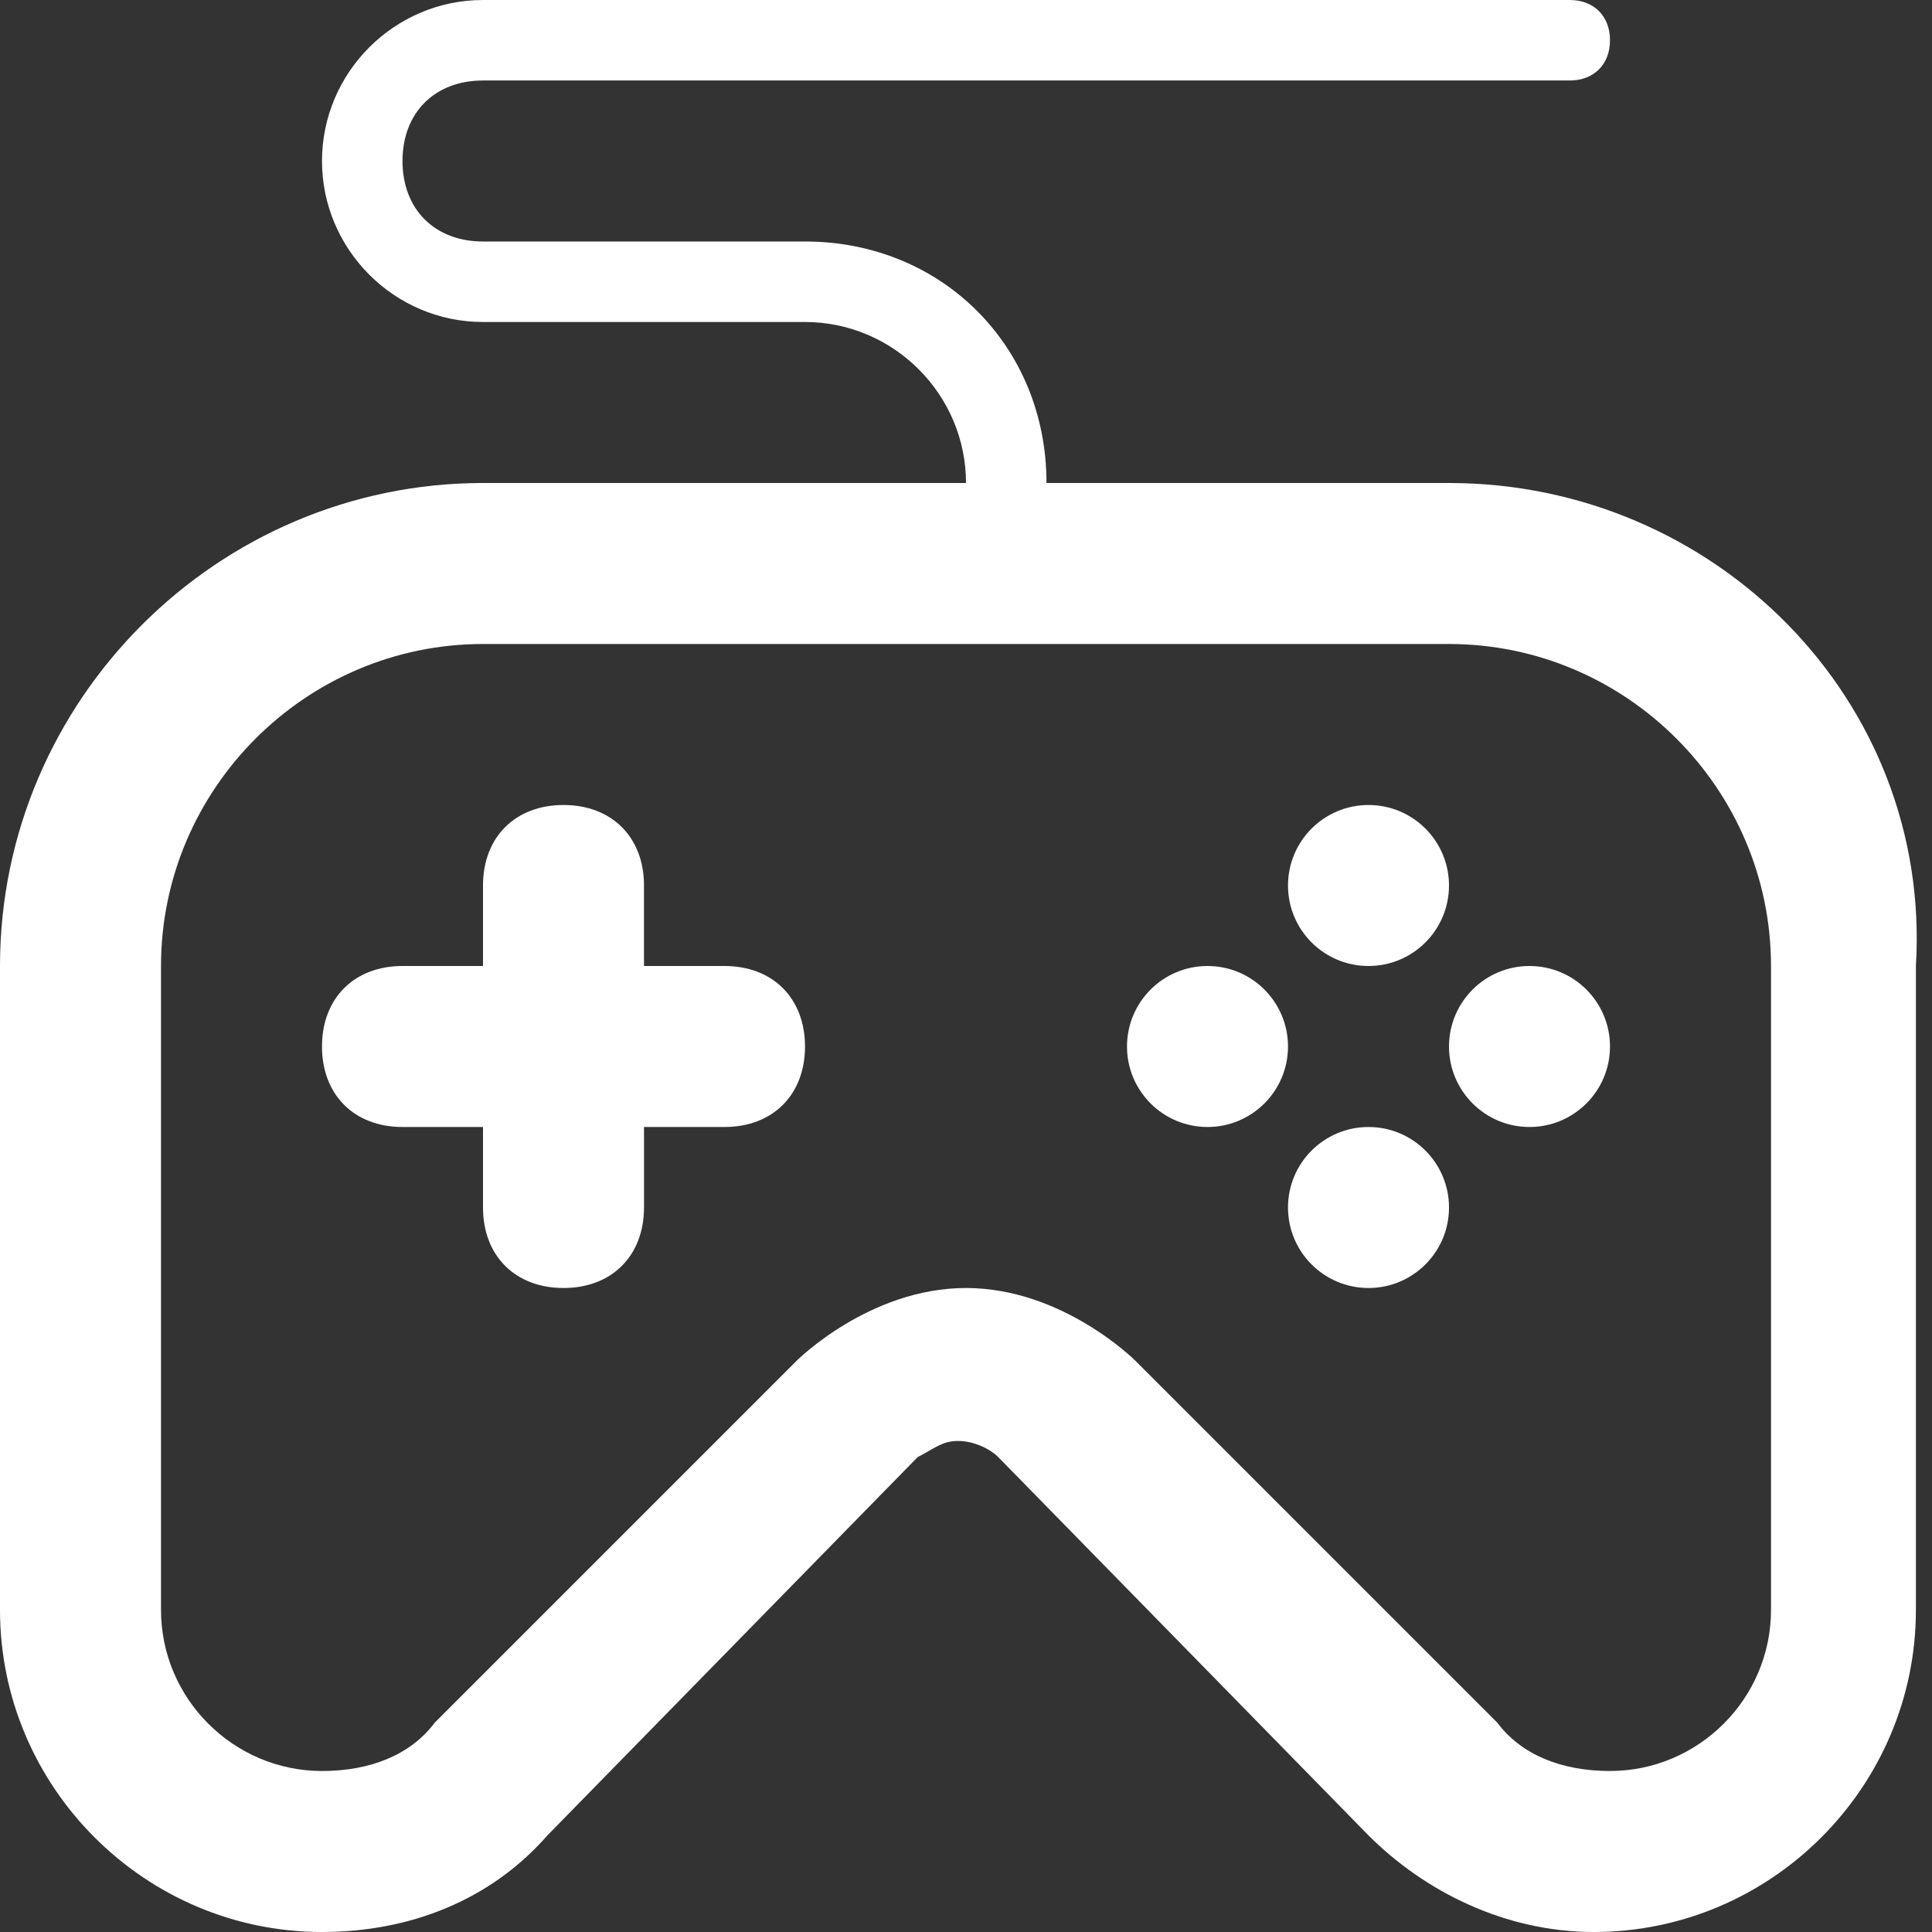 <svg viewBox="0 0 24 24" xml:space="preserve" xmlns="http://www.w3.org/2000/svg"><rect x="0" y="0" width="24" height="24" fill="#333333" stroke="none"/><path d="M18 6h-5c0-1.7-1.3-3-3-3H6c-.6 0-1-.4-1-1s.4-1 1-1h13.5c.3 0 .5-.2.5-.5s-.2-.5-.5-.5H6C4.9 0 4 .9 4 2s.9 2 2 2h4c1.1 0 2 .9 2 2H6c-3.3 0-6 2.7-6 6v8c0 2.2 1.8 4 4 4 1.1 0 2.1-.4 2.8-1.2l4.6-4.7c.2-.1.3-.2.5-.2s.4.1.5.2l4.6 4.7c.7.7 1.7 1.2 2.8 1.2 2.2 0 4-1.8 4-4v-8c.2-3.3-2.5-6-5.8-6zm4 14c0 1.1-.9 2-2 2-.6 0-1.1-.2-1.4-.6l-4.5-4.5s-.9-.9-2.1-.9-2.1.9-2.1.9l-4.5 4.5c-.3.4-.8.6-1.4.6-1.1 0-2-.9-2-2v-8c0-2.2 1.8-4 4-4h12c2.2 0 4 1.8 4 4v8z" fill="#ffffff" class="fill-000000"></path><circle cx="17" cy="15" r="1" fill="#ffffff" class="fill-000000"></circle><circle cx="17" cy="11" r="1" fill="#ffffff" class="fill-000000"></circle><circle cx="15" cy="13" r="1" fill="#ffffff" class="fill-000000"></circle><circle cx="19" cy="13" r="1" fill="#ffffff" class="fill-000000"></circle><path d="M9 12H8v-1c0-.6-.4-1-1-1s-1 .4-1 1v1H5c-.6 0-1 .4-1 1s.4 1 1 1h1v1c0 .6.4 1 1 1s1-.4 1-1v-1h1c.6 0 1-.4 1-1s-.4-1-1-1z" fill="#ffffff" class="fill-000000"></path></svg>